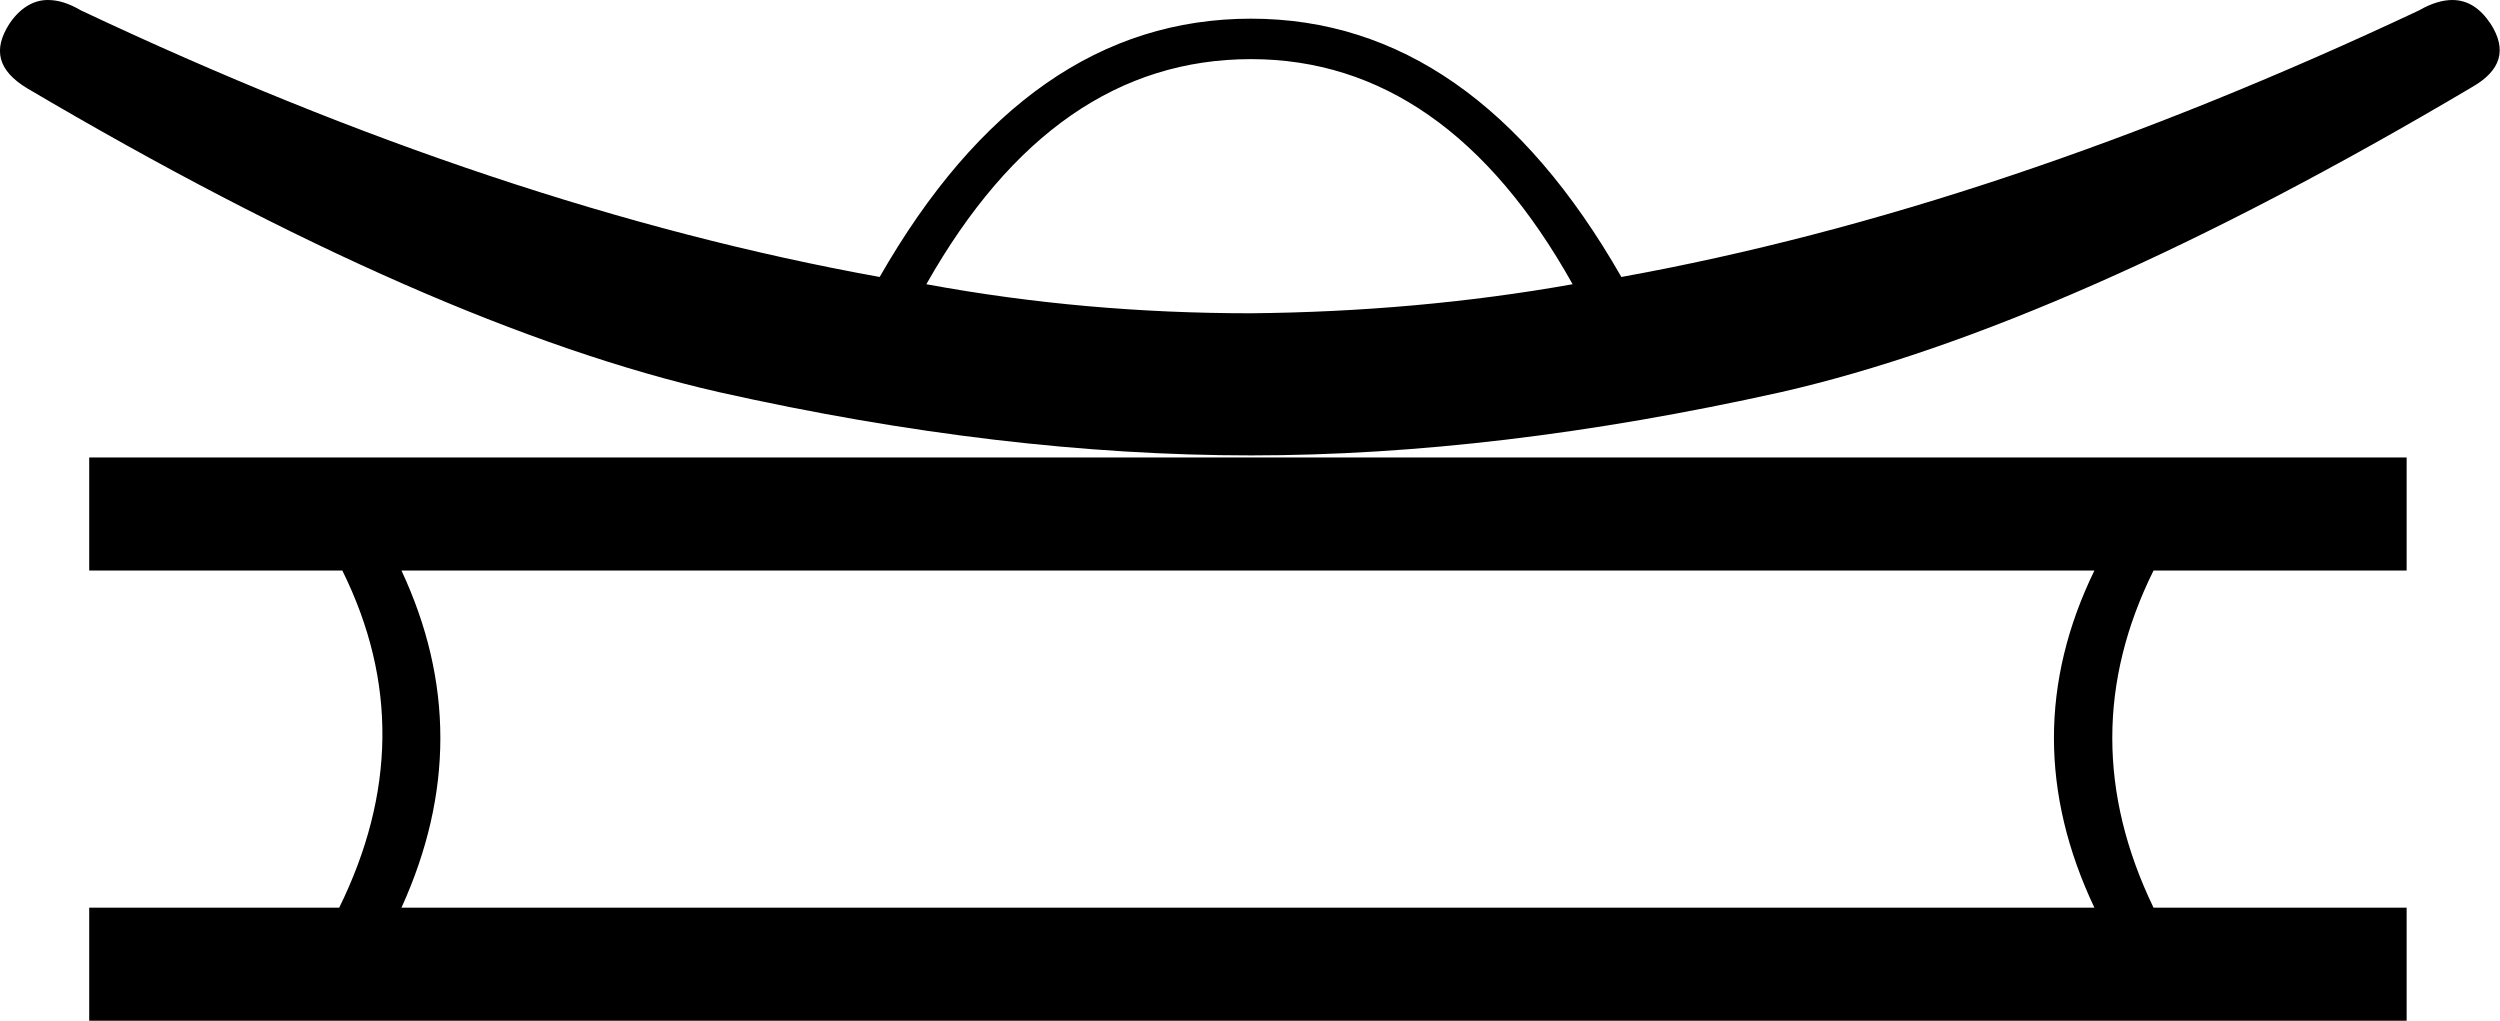 <?xml version='1.0' encoding ='UTF-8' standalone='yes'?>
<svg width='24.1' height='9.84' xmlns='http://www.w3.org/2000/svg' xmlns:xlink='http://www.w3.org/1999/xlink' >
<path style='fill:black; stroke:none' d=' M 12.06 0.57  C 13.31 0.57 14.35 1.29 15.16 2.74  C 14.15 2.92 13.11 3.01 12.06 3.02  C 11 3.02 9.96 2.93 8.93 2.74  C 9.75 1.29 10.79 0.57 12.06 0.57  Z  M 0.46 0  C 0.32 0 0.19 0.08 0.09 0.23  C -0.07 0.48 -0.02 0.68 0.26 0.85  C 2.87 2.39 5.09 3.36 6.93 3.78  C 8.76 4.19 10.47 4.39 12.06 4.39  C 13.63 4.39 15.33 4.19 17.17 3.78  C 19.01 3.36 21.23 2.38 23.83 0.84  C 24.11 0.68 24.17 0.48 24.01 0.23  C 23.91 0.08 23.79 0 23.64 0  C 23.55 0 23.44 0.03 23.32 0.1  C 20.62 1.37 18.06 2.23 15.63 2.67  C 14.68 1.01 13.49 0.18 12.06 0.18  C 10.62 0.18 9.43 1.01 8.48 2.67  C 6.04 2.23 3.47 1.37 0.78 0.1  C 0.66 0.03 0.56 0 0.46 0  Z  M 20.19 5.5  C 19.67 6.57 19.67 7.65 20.19 8.75  L 3.87 8.75  C 4.37 7.65 4.37 6.57 3.87 5.5  Z  M 0.86 4.41  L 0.86 5.5  L 3.3 5.5  C 3.83 6.57 3.81 7.65 3.27 8.75  L 0.86 8.75  L 0.86 9.84  L 23.2 9.84  L 23.2 8.75  L 20.76 8.75  C 20.23 7.65 20.23 6.57 20.76 5.5  L 23.2 5.5  L 23.2 4.41  Z '/></svg>
